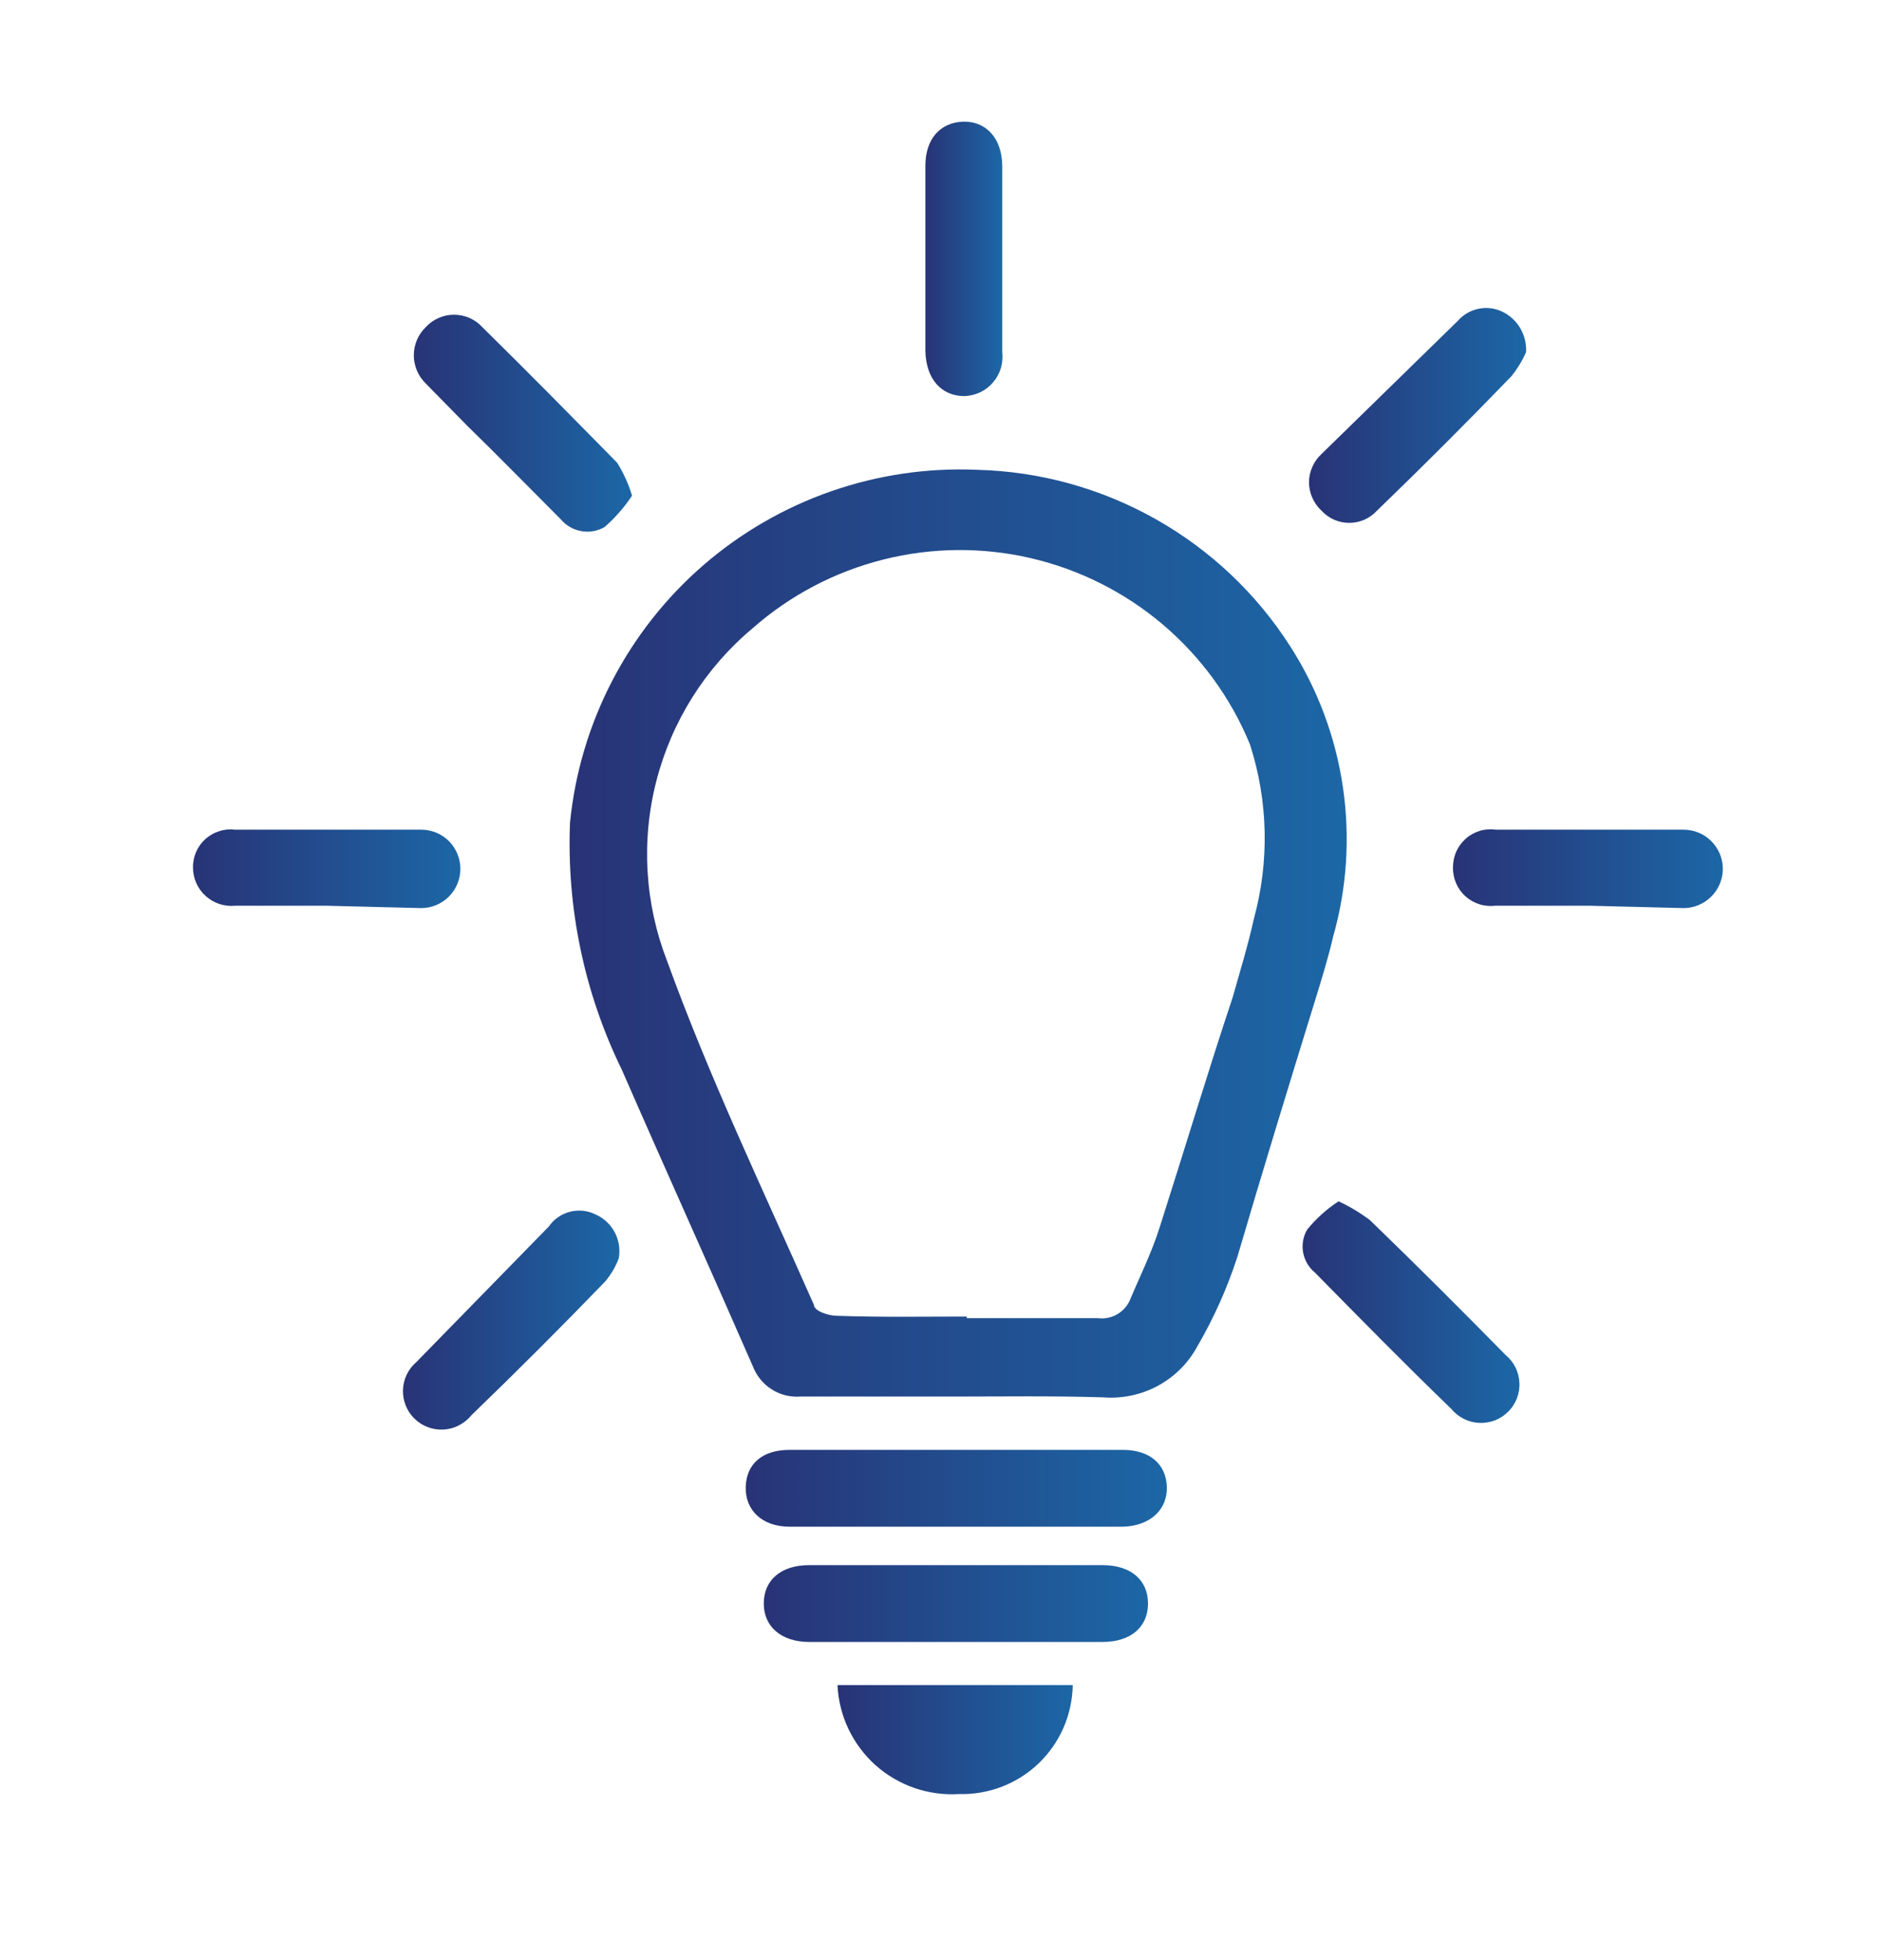 <svg width="24" height="25" viewBox="0 0 24 25" fill="none" xmlns="http://www.w3.org/2000/svg">
<path d="M12.159 17.812H10.209C10.079 17.822 9.949 17.79 9.839 17.719C9.729 17.649 9.645 17.544 9.599 17.422C9.049 16.162 8.479 14.902 7.929 13.642C7.451 12.663 7.225 11.58 7.269 10.492C7.396 9.221 8.004 8.046 8.969 7.209C9.934 6.373 11.183 5.937 12.459 5.992C13.26 6.012 14.044 6.229 14.741 6.623C15.439 7.017 16.029 7.576 16.459 8.252C16.806 8.795 17.033 9.406 17.126 10.044C17.219 10.682 17.176 11.332 16.999 11.952C16.939 12.212 16.859 12.472 16.779 12.732C16.439 13.832 16.099 14.942 15.779 16.032C15.65 16.429 15.479 16.811 15.269 17.172C15.154 17.385 14.979 17.559 14.766 17.675C14.553 17.79 14.311 17.841 14.069 17.822C13.399 17.802 12.779 17.812 12.159 17.812ZM12.329 16.812C12.889 16.812 13.439 16.812 13.999 16.812C14.083 16.823 14.169 16.807 14.243 16.765C14.317 16.724 14.375 16.659 14.409 16.582C14.539 16.272 14.689 15.972 14.789 15.652C15.109 14.652 15.409 13.652 15.719 12.722C15.809 12.402 15.909 12.082 15.989 11.722C16.19 10.989 16.173 10.214 15.939 9.492C15.697 8.903 15.317 8.381 14.832 7.968C14.347 7.556 13.77 7.265 13.15 7.12C12.53 6.975 11.884 6.981 11.267 7.136C10.649 7.291 10.077 7.591 9.599 8.012C8.995 8.517 8.566 9.199 8.37 9.961C8.174 10.724 8.223 11.528 8.509 12.262C9.049 13.752 9.739 15.192 10.379 16.642C10.379 16.722 10.569 16.782 10.669 16.782C11.229 16.802 11.779 16.792 12.329 16.792V16.812Z" fill="url(#paint0_linear_3983_4516)"/>
<path d="M12.19 18.492H14.32C14.66 18.492 14.87 18.672 14.88 18.962C14.89 19.252 14.67 19.462 14.32 19.472H10.07C9.72 19.472 9.5 19.262 9.51 18.962C9.52 18.662 9.73 18.492 10.07 18.492H12.19Z" fill="url(#paint1_linear_3983_4516)"/>
<path d="M12.18 20.942H10.32C9.97 20.942 9.74 20.752 9.74 20.452C9.74 20.152 9.96 19.962 10.32 19.962H14.06C14.42 19.962 14.64 20.152 14.64 20.452C14.64 20.752 14.42 20.942 14.06 20.942H12.18Z" fill="url(#paint2_linear_3983_4516)"/>
<path d="M10.68 21.492H13.68C13.677 21.679 13.637 21.863 13.563 22.035C13.488 22.206 13.38 22.361 13.246 22.49C13.111 22.619 12.951 22.721 12.777 22.788C12.602 22.855 12.416 22.887 12.23 22.882C12.036 22.894 11.842 22.867 11.659 22.804C11.476 22.74 11.308 22.641 11.163 22.512C11.019 22.382 10.902 22.225 10.819 22.05C10.736 21.875 10.689 21.685 10.68 21.492Z" fill="url(#paint3_linear_3983_4516)"/>
<path d="M11.801 3.292V2.112C11.801 1.772 11.991 1.562 12.281 1.552C12.571 1.542 12.781 1.762 12.781 2.122V4.492C12.789 4.561 12.783 4.63 12.763 4.697C12.743 4.763 12.709 4.825 12.664 4.877C12.619 4.93 12.563 4.973 12.501 5.003C12.438 5.033 12.37 5.049 12.301 5.052C12.001 5.052 11.811 4.832 11.801 4.482V3.292Z" fill="url(#paint4_linear_3983_4516)"/>
<path d="M19.461 4.492C19.412 4.603 19.348 4.707 19.271 4.802C18.711 5.382 18.141 5.952 17.561 6.512C17.516 6.561 17.461 6.601 17.4 6.628C17.339 6.655 17.273 6.669 17.206 6.669C17.139 6.669 17.073 6.655 17.012 6.628C16.951 6.601 16.896 6.561 16.851 6.512C16.801 6.466 16.762 6.41 16.735 6.348C16.707 6.286 16.693 6.219 16.693 6.152C16.693 6.084 16.707 6.017 16.735 5.955C16.762 5.893 16.801 5.838 16.851 5.792L18.591 4.092C18.659 4.014 18.75 3.961 18.851 3.939C18.952 3.917 19.057 3.929 19.151 3.972C19.249 4.017 19.33 4.091 19.386 4.184C19.441 4.277 19.467 4.384 19.461 4.492Z" fill="url(#paint5_linear_3983_4516)"/>
<path d="M7.89 16.052C7.85 16.157 7.792 16.255 7.72 16.342C7.16 16.922 6.59 17.492 6.01 18.052C5.967 18.105 5.914 18.148 5.853 18.179C5.793 18.211 5.726 18.229 5.658 18.233C5.59 18.237 5.522 18.227 5.458 18.203C5.394 18.18 5.336 18.143 5.287 18.095C5.238 18.048 5.2 17.991 5.174 17.927C5.149 17.864 5.137 17.797 5.139 17.729C5.141 17.66 5.157 17.593 5.187 17.532C5.216 17.471 5.258 17.416 5.31 17.372L7 15.642C7.065 15.548 7.161 15.482 7.272 15.454C7.382 15.427 7.499 15.44 7.6 15.492C7.704 15.539 7.789 15.62 7.842 15.722C7.894 15.823 7.911 15.939 7.89 16.052Z" fill="url(#paint6_linear_3983_4516)"/>
<path d="M4.161 11.552H3.001C2.933 11.559 2.863 11.551 2.798 11.53C2.733 11.508 2.673 11.473 2.622 11.427C2.571 11.381 2.53 11.325 2.502 11.261C2.475 11.199 2.461 11.13 2.461 11.062C2.46 10.993 2.475 10.925 2.502 10.863C2.53 10.8 2.571 10.745 2.622 10.699C2.673 10.654 2.733 10.62 2.799 10.6C2.864 10.579 2.933 10.573 3.001 10.582H5.371C5.504 10.582 5.631 10.634 5.725 10.728C5.818 10.822 5.871 10.949 5.871 11.082C5.871 11.214 5.818 11.341 5.725 11.435C5.631 11.529 5.504 11.582 5.371 11.582L4.161 11.552Z" fill="url(#paint7_linear_3983_4516)"/>
<path d="M20.27 11.552H19.07C19.001 11.56 18.931 11.554 18.865 11.533C18.799 11.512 18.738 11.477 18.687 11.431C18.635 11.384 18.595 11.327 18.568 11.264C18.541 11.2 18.527 11.131 18.529 11.062C18.529 10.992 18.543 10.924 18.571 10.86C18.6 10.797 18.642 10.741 18.694 10.695C18.746 10.649 18.808 10.616 18.874 10.596C18.941 10.576 19.011 10.572 19.079 10.582H21.47C21.602 10.582 21.729 10.634 21.823 10.728C21.917 10.822 21.97 10.949 21.97 11.082C21.97 11.214 21.917 11.341 21.823 11.435C21.729 11.529 21.602 11.582 21.47 11.582L20.27 11.552Z" fill="url(#paint8_linear_3983_4516)"/>
<path d="M8.06 6.322C7.962 6.47 7.844 6.605 7.71 6.722C7.62 6.774 7.515 6.793 7.412 6.774C7.309 6.756 7.217 6.702 7.15 6.622C6.75 6.222 6.36 5.822 5.96 5.432L5.43 4.892C5.382 4.845 5.343 4.789 5.317 4.727C5.291 4.665 5.277 4.599 5.277 4.532C5.277 4.464 5.291 4.398 5.317 4.336C5.343 4.274 5.382 4.218 5.43 4.172C5.476 4.122 5.532 4.082 5.594 4.055C5.656 4.028 5.723 4.014 5.79 4.014C5.858 4.014 5.925 4.028 5.987 4.055C6.049 4.082 6.104 4.122 6.15 4.172C6.73 4.742 7.3 5.322 7.87 5.902C7.952 6.033 8.016 6.174 8.06 6.322Z" fill="url(#paint9_linear_3983_4516)"/>
<path d="M17.07 15.322C17.211 15.387 17.345 15.468 17.47 15.562C18.05 16.122 18.63 16.702 19.2 17.282C19.252 17.325 19.295 17.379 19.326 17.44C19.356 17.501 19.373 17.568 19.376 17.636C19.38 17.704 19.368 17.772 19.344 17.836C19.319 17.899 19.282 17.957 19.233 18.005C19.185 18.053 19.127 18.091 19.064 18.116C19 18.14 18.932 18.151 18.864 18.148C18.796 18.145 18.729 18.128 18.668 18.097C18.607 18.067 18.553 18.024 18.51 17.972C17.92 17.402 17.34 16.812 16.77 16.232C16.69 16.167 16.637 16.076 16.618 15.975C16.6 15.874 16.618 15.77 16.67 15.682C16.784 15.542 16.919 15.42 17.07 15.322Z" fill="url(#paint10_linear_3983_4516)"/>
<defs>
<linearGradient id="paint0_linear_3983_4516" x1="7.259" y1="11.912" x2="17.149" y2="11.912" gradientUnits="userSpaceOnUse">
<stop stop-color="#283376"/>
<stop offset="1" stop-color="#1C67A6"/>
</linearGradient>
<linearGradient id="paint1_linear_3983_4516" x1="9.51" y1="18.942" x2="14.88" y2="18.942" gradientUnits="userSpaceOnUse">
<stop stop-color="#283376"/>
<stop offset="1" stop-color="#1C67A6"/>
</linearGradient>
<linearGradient id="paint2_linear_3983_4516" x1="9.74" y1="20.452" x2="14.64" y2="20.452" gradientUnits="userSpaceOnUse">
<stop stop-color="#283376"/>
<stop offset="1" stop-color="#1C67A6"/>
</linearGradient>
<linearGradient id="paint3_linear_3983_4516" x1="10.68" y1="22.182" x2="13.7" y2="22.182" gradientUnits="userSpaceOnUse">
<stop stop-color="#283376"/>
<stop offset="1" stop-color="#1C67A6"/>
</linearGradient>
<linearGradient id="paint4_linear_3983_4516" x1="11.801" y1="3.292" x2="12.781" y2="3.292" gradientUnits="userSpaceOnUse">
<stop stop-color="#283376"/>
<stop offset="1" stop-color="#1C67A6"/>
</linearGradient>
<linearGradient id="paint5_linear_3983_4516" x1="16.701" y1="5.302" x2="19.461" y2="5.302" gradientUnits="userSpaceOnUse">
<stop stop-color="#283376"/>
<stop offset="1" stop-color="#1C67A6"/>
</linearGradient>
<linearGradient id="paint6_linear_3983_4516" x1="5.14" y1="16.852" x2="7.89" y2="16.852" gradientUnits="userSpaceOnUse">
<stop stop-color="#283376"/>
<stop offset="1" stop-color="#1C67A6"/>
</linearGradient>
<linearGradient id="paint7_linear_3983_4516" x1="2.421" y1="11.062" x2="5.901" y2="11.062" gradientUnits="userSpaceOnUse">
<stop stop-color="#283376"/>
<stop offset="1" stop-color="#1C67A6"/>
</linearGradient>
<linearGradient id="paint8_linear_3983_4516" x1="18.529" y1="11.062" x2="22" y2="11.062" gradientUnits="userSpaceOnUse">
<stop stop-color="#283376"/>
<stop offset="1" stop-color="#1C67A6"/>
</linearGradient>
<linearGradient id="paint9_linear_3983_4516" x1="5.26" y1="5.402" x2="8.06" y2="5.402" gradientUnits="userSpaceOnUse">
<stop stop-color="#283376"/>
<stop offset="1" stop-color="#1C67A6"/>
</linearGradient>
<linearGradient id="paint10_linear_3983_4516" x1="16.6" y1="16.732" x2="19.36" y2="16.732" gradientUnits="userSpaceOnUse">
<stop stop-color="#283376"/>
<stop offset="1" stop-color="#1C67A6"/>
</linearGradient>
</defs>
</svg>
